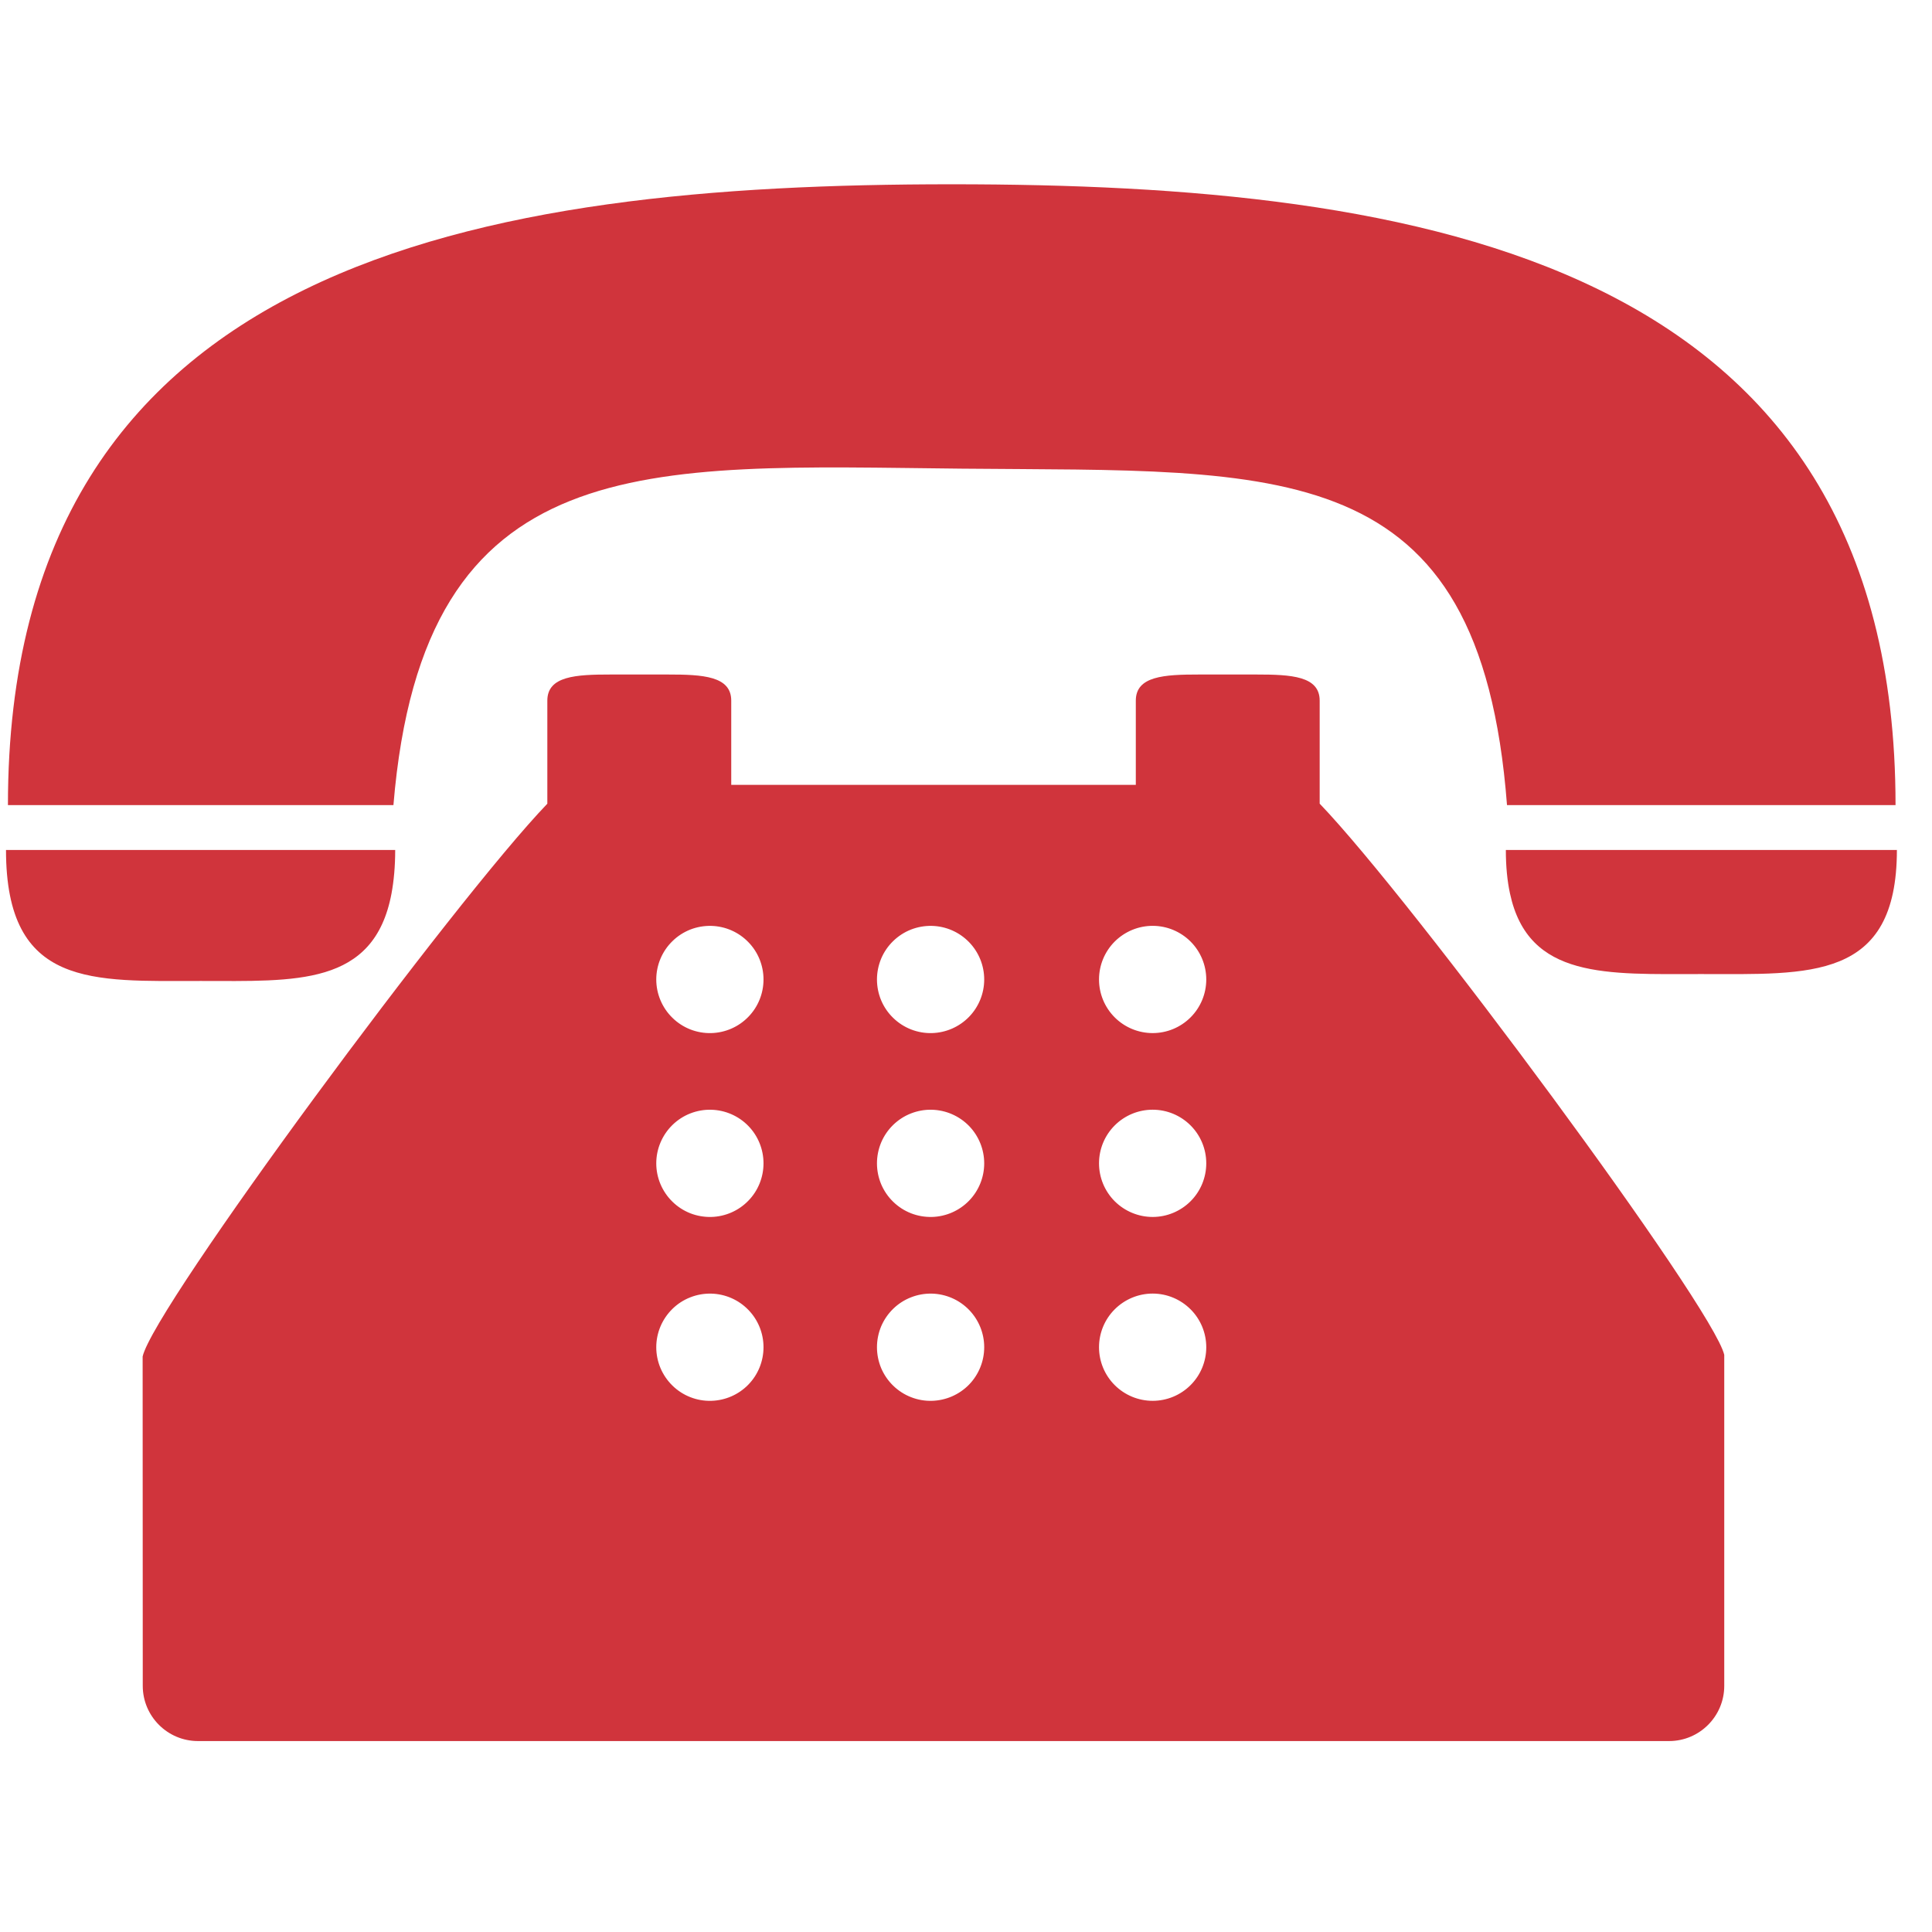 <svg width="47" height="47" viewBox="0 0 47 47" fill="none" xmlns="http://www.w3.org/2000/svg">
<g clip-path="url(#clip0_177_71)">
<path d="M23.399 11.401C31.15 11.477 36.005 10.995 36.661 19.586H46.113C46.113 6.277 34.506 4.483 23.153 4.483C11.799 4.483 0.193 6.277 0.193 19.586H9.571C10.296 10.831 15.712 11.326 23.399 11.401ZM4.88 23.864C7.182 23.864 9.098 24.002 9.524 21.738C9.581 21.43 9.614 21.081 9.614 20.677H0.146C0.146 24.046 2.266 23.864 4.88 23.864ZM36.722 20.677H36.633C36.633 21.084 36.668 21.433 36.734 21.738C37.183 23.826 39.096 23.696 41.39 23.696C44.017 23.696 46.146 23.869 46.146 20.677H36.722Z" fill="#D0343C"/>
<path d="M32.104 18.383V17.045C32.104 16.446 31.415 16.409 30.563 16.409H29.171C28.321 16.409 27.631 16.446 27.631 17.045V19.093H17.789V17.045C17.789 16.446 17.099 16.409 16.248 16.409H14.856C14.005 16.409 13.315 16.446 13.315 17.045V19.552C11.073 21.882 3.736 31.8 3.47 33L3.473 41.013C3.473 41.752 4.076 42.355 4.816 42.355H40.604C41.344 42.355 41.946 41.752 41.946 41.013V32.96C41.682 31.794 34.347 21.881 32.104 19.551V18.383ZM17.304 34.078C17.13 34.083 16.956 34.053 16.794 33.989C16.632 33.926 16.484 33.83 16.36 33.709C16.235 33.587 16.136 33.442 16.068 33.282C16 33.121 15.965 32.949 15.965 32.774C15.965 32.6 16 32.428 16.068 32.267C16.136 32.107 16.235 31.962 16.36 31.84C16.484 31.718 16.632 31.623 16.794 31.56C16.956 31.496 17.13 31.466 17.304 31.47C17.644 31.479 17.967 31.62 18.204 31.864C18.442 32.108 18.574 32.434 18.574 32.774C18.574 33.114 18.442 33.441 18.204 33.685C17.967 33.928 17.644 34.069 17.304 34.078ZM17.304 29.605C17.13 29.609 16.956 29.579 16.794 29.516C16.632 29.452 16.484 29.357 16.36 29.235C16.235 29.114 16.136 28.968 16.068 28.808C16 28.647 15.965 28.475 15.965 28.301C15.965 28.127 16 27.954 16.068 27.794C16.136 27.633 16.235 27.488 16.36 27.366C16.484 27.245 16.632 27.149 16.794 27.086C16.956 27.023 17.13 26.992 17.304 26.997C17.644 27.006 17.967 27.147 18.204 27.39C18.442 27.634 18.574 27.961 18.574 28.301C18.574 28.641 18.442 28.968 18.204 29.211C17.967 29.455 17.644 29.596 17.304 29.605ZM17.304 25.132C17.13 25.137 16.956 25.106 16.794 25.043C16.632 24.979 16.484 24.884 16.36 24.762C16.235 24.641 16.136 24.496 16.068 24.335C16 24.175 15.965 24.002 15.965 23.828C15.965 23.654 16 23.482 16.068 23.321C16.136 23.16 16.235 23.015 16.36 22.894C16.484 22.772 16.632 22.677 16.794 22.613C16.956 22.55 17.13 22.52 17.304 22.524C17.644 22.533 17.967 22.674 18.204 22.918C18.442 23.161 18.574 23.488 18.574 23.828C18.574 24.168 18.442 24.495 18.204 24.738C17.967 24.982 17.644 25.123 17.304 25.132ZM22.672 34.078C22.498 34.083 22.325 34.053 22.163 33.989C22 33.926 21.853 33.83 21.728 33.709C21.603 33.587 21.504 33.442 21.436 33.282C21.369 33.121 21.334 32.949 21.334 32.774C21.334 32.6 21.369 32.428 21.436 32.267C21.504 32.107 21.603 31.962 21.728 31.84C21.853 31.718 22 31.623 22.163 31.56C22.325 31.496 22.498 31.466 22.672 31.47C23.012 31.479 23.335 31.62 23.573 31.864C23.81 32.108 23.943 32.434 23.943 32.774C23.943 33.114 23.81 33.441 23.573 33.685C23.335 33.928 23.012 34.069 22.672 34.078ZM22.672 29.605C22.498 29.609 22.325 29.579 22.163 29.516C22 29.452 21.853 29.357 21.728 29.235C21.603 29.114 21.504 28.968 21.436 28.808C21.369 28.647 21.334 28.475 21.334 28.301C21.334 28.127 21.369 27.954 21.436 27.794C21.504 27.633 21.603 27.488 21.728 27.366C21.853 27.245 22 27.149 22.163 27.086C22.325 27.023 22.498 26.992 22.672 26.997C23.012 27.006 23.335 27.147 23.573 27.39C23.81 27.634 23.943 27.961 23.943 28.301C23.943 28.641 23.81 28.968 23.573 29.211C23.335 29.455 23.012 29.596 22.672 29.605ZM22.672 25.132C22.498 25.137 22.325 25.106 22.163 25.043C22 24.979 21.853 24.884 21.728 24.762C21.603 24.641 21.504 24.496 21.436 24.335C21.369 24.175 21.334 24.002 21.334 23.828C21.334 23.654 21.369 23.482 21.436 23.321C21.504 23.16 21.603 23.015 21.728 22.894C21.853 22.772 22 22.677 22.163 22.613C22.325 22.55 22.498 22.52 22.672 22.524C23.012 22.533 23.335 22.674 23.573 22.918C23.81 23.161 23.943 23.488 23.943 23.828C23.943 24.168 23.81 24.495 23.573 24.738C23.335 24.982 23.012 25.123 22.672 25.132ZM28.041 34.078C27.695 34.078 27.363 33.941 27.118 33.696C26.873 33.452 26.736 33.12 26.736 32.774C26.736 32.428 26.873 32.096 27.118 31.852C27.363 31.607 27.695 31.469 28.041 31.469C28.387 31.469 28.718 31.607 28.963 31.852C29.208 32.096 29.345 32.428 29.345 32.774C29.345 33.12 29.208 33.452 28.963 33.696C28.718 33.941 28.387 34.078 28.041 34.078ZM28.041 29.605C27.695 29.605 27.363 29.467 27.118 29.223C26.873 28.978 26.736 28.646 26.736 28.3C26.736 27.954 26.873 27.623 27.118 27.378C27.363 27.133 27.695 26.996 28.041 26.996C28.387 26.996 28.718 27.133 28.963 27.378C29.208 27.623 29.345 27.954 29.345 28.3C29.345 28.646 29.208 28.978 28.963 29.223C28.718 29.467 28.387 29.605 28.041 29.605ZM28.041 25.132C27.695 25.132 27.363 24.995 27.118 24.75C26.873 24.505 26.736 24.174 26.736 23.828C26.736 23.482 26.873 23.15 27.118 22.905C27.363 22.661 27.695 22.523 28.041 22.523C28.387 22.523 28.718 22.661 28.963 22.905C29.208 23.15 29.345 23.482 29.345 23.828C29.345 24.174 29.208 24.505 28.963 24.75C28.718 24.995 28.387 25.132 28.041 25.132Z" fill="#D0343C"/>
</g>
<defs>
<clipPath id="clip0_177_71">
<rect width="46" height="46" fill="white" transform="translate(0.146 0.419)"/>
</clipPath>
</defs>
</svg>
